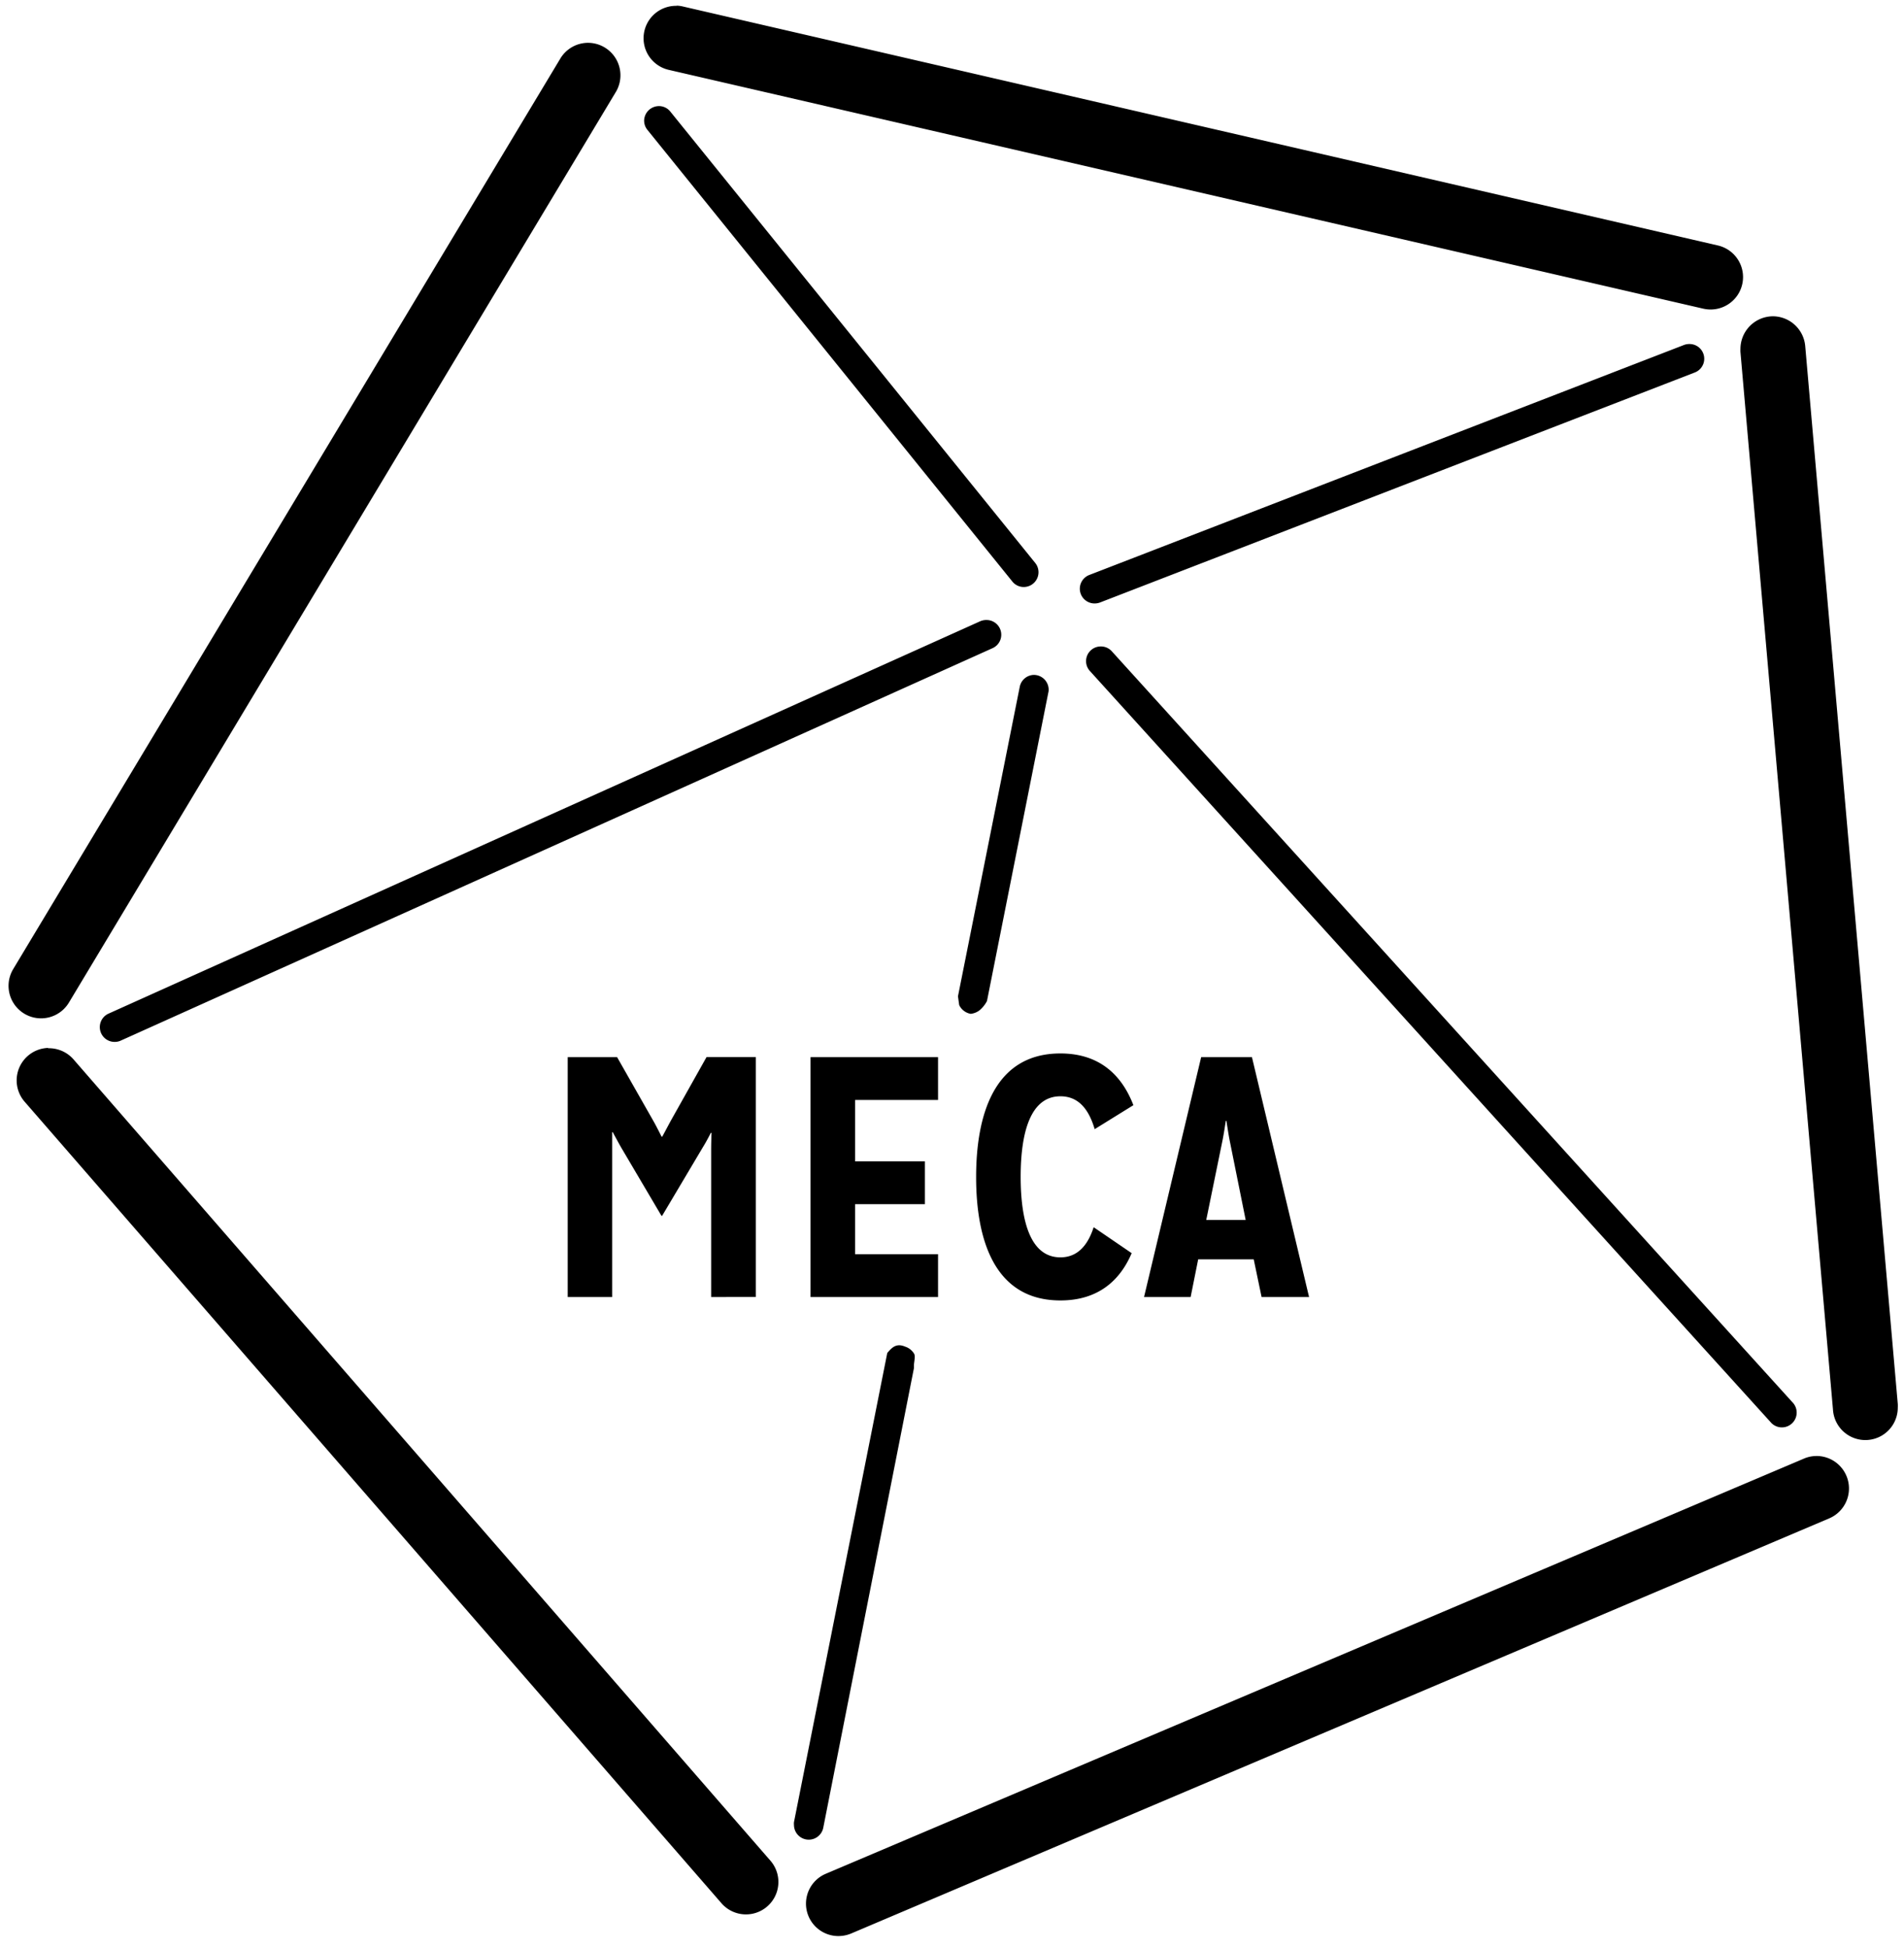 <svg xmlns="http://www.w3.org/2000/svg" viewBox="0 0 300 307">
  <path d="M266.14 54.21a2.35 2.35 0 0 0-.83.16L171.64 90.6a2.32 2.32 0 0 0 .84 4.49 2.44 2.44 0 0 0 .84-.15L267 58.71a2.32 2.32 0 0 0-.8-4.5zM106.62.92h-.22A5.11 5.11 0 0 0 105.33 11l163 37.63a5.3 5.3 0 0 0 1.19.14 5.11 5.11 0 0 0 1.11-10.1l-163-37.64a5 5 0 0 0-1-.14zM92.8 6.75a5.1 5.1 0 0 0-4.55 2.54L2.09 152.69a5.11 5.11 0 1 0 8.76 5.31L97 14.55a5.12 5.12 0 0 0-4.22-7.8zm186.53 43.09a5.15 5.15 0 0 0-5.1 5.12 4.36 4.36 0 0 0 0 .51l14.58 166.66a5.11 5.11 0 0 0 10.21-.34 5.07 5.07 0 0 0 0-.55L284.44 54.58a5.14 5.14 0 0 0-5.11-4.74zM7.58 165.13a5.12 5.12 0 0 0-3.66 8.52l109.76 126.26a5.11 5.11 0 1 0 7.71-6.71L11.64 167a5.15 5.15 0 0 0-4.06-1.82zM286 229.44a5 5 0 0 0-1.83.43l-154 65.37a5.11 5.11 0 0 0 1.93 9.84 5.29 5.29 0 0 0 2.07-.43l154-65.37a5.12 5.12 0 0 0-1.93-9.85zM155.47 97.7a2.45 2.45 0 0 0-1.06.21L17.09 159.73a2.33 2.33 0 0 0 .95 4.45 2.28 2.28 0 0 0 1-.21l137.32-61.82a2.32 2.32 0 0 0-.85-4.45zm-51.64-80.98a2.34 2.34 0 0 0-2.34 2.28 2.31 2.31 0 0 0 .54 1.49l57.45 71.11a2.3 2.3 0 0 0 1.83.9 2.33 2.33 0 0 0 1.78-3.82l-57.45-71.07a2.28 2.28 0 0 0-1.81-.89zm59.08 89.63a2.32 2.32 0 0 0-2.24 1.9L150.94 157c.07.44.12.91.2 1.39a2.48 2.48 0 0 0 1.77 1.36h.1a2.82 2.82 0 0 0 1.33-.55 4.83 4.83 0 0 0 1.17-1.46l9.66-48.58a1.91 1.91 0 0 0 .06-.48 2.34 2.34 0 0 0-2.32-2.33zM144 215.19c0-.49.24-1.36.06-1.82a2.55 2.55 0 0 0-1.44-1.17c-1.41-.59-2.09.14-2.82 1l-14.7 73.93a2.3 2.3 0 0 0 0 .45 2.33 2.33 0 0 0 4.61.46L144 215.6v-.41zm29.34-113.32a2.31 2.31 0 0 0-1.58 3.9l107.18 118.28a2.33 2.33 0 1 0 3.45-3.12L175.2 102.65a2.31 2.31 0 0 0-1.86-.78zm-61.29 102.51v-23.27c0-1.08.06-2.6.06-2.6H112s-.65 1.3-1.19 2.16l-6.48 10.91h-.11l-6.37-10.8c-.49-.86-1.3-2.37-1.3-2.37h-.1v25.97h-7v-37.8h7.78l5.77 10.15c.49.87 1.24 2.38 1.24 2.38h.11l1.3-2.43 5.67-10.1h7.77v37.8zm15.66 0v-37.8h20.09v6.75h-13.07V183h11v6.75h-11v7.88h13.07v6.75zm50.6-6.91c-1.89 4.43-5.4 7.45-11.23 7.45-10.42 0-13.28-9.61-13.28-19.44S156.66 166 167.08 166c6.16 0 9.67 3.4 11.5 8.15l-6.1 3.78c-.92-3.13-2.54-5.18-5.4-5.18-4.8 0-6.26 5.89-6.26 12.69s1.46 12.69 6.26 12.69c2.7 0 4.32-1.89 5.24-4.75zm20.47 6.91l-1.24-5.94h-8.75l-1.19 5.94h-7.34l9-37.8h8l9 37.8zm-5-24.52c-.21-1-.54-3.24-.54-3.24h-.1s-.33 2.22-.55 3.24l-2.53 12.37h6.21z"/>
</svg>
